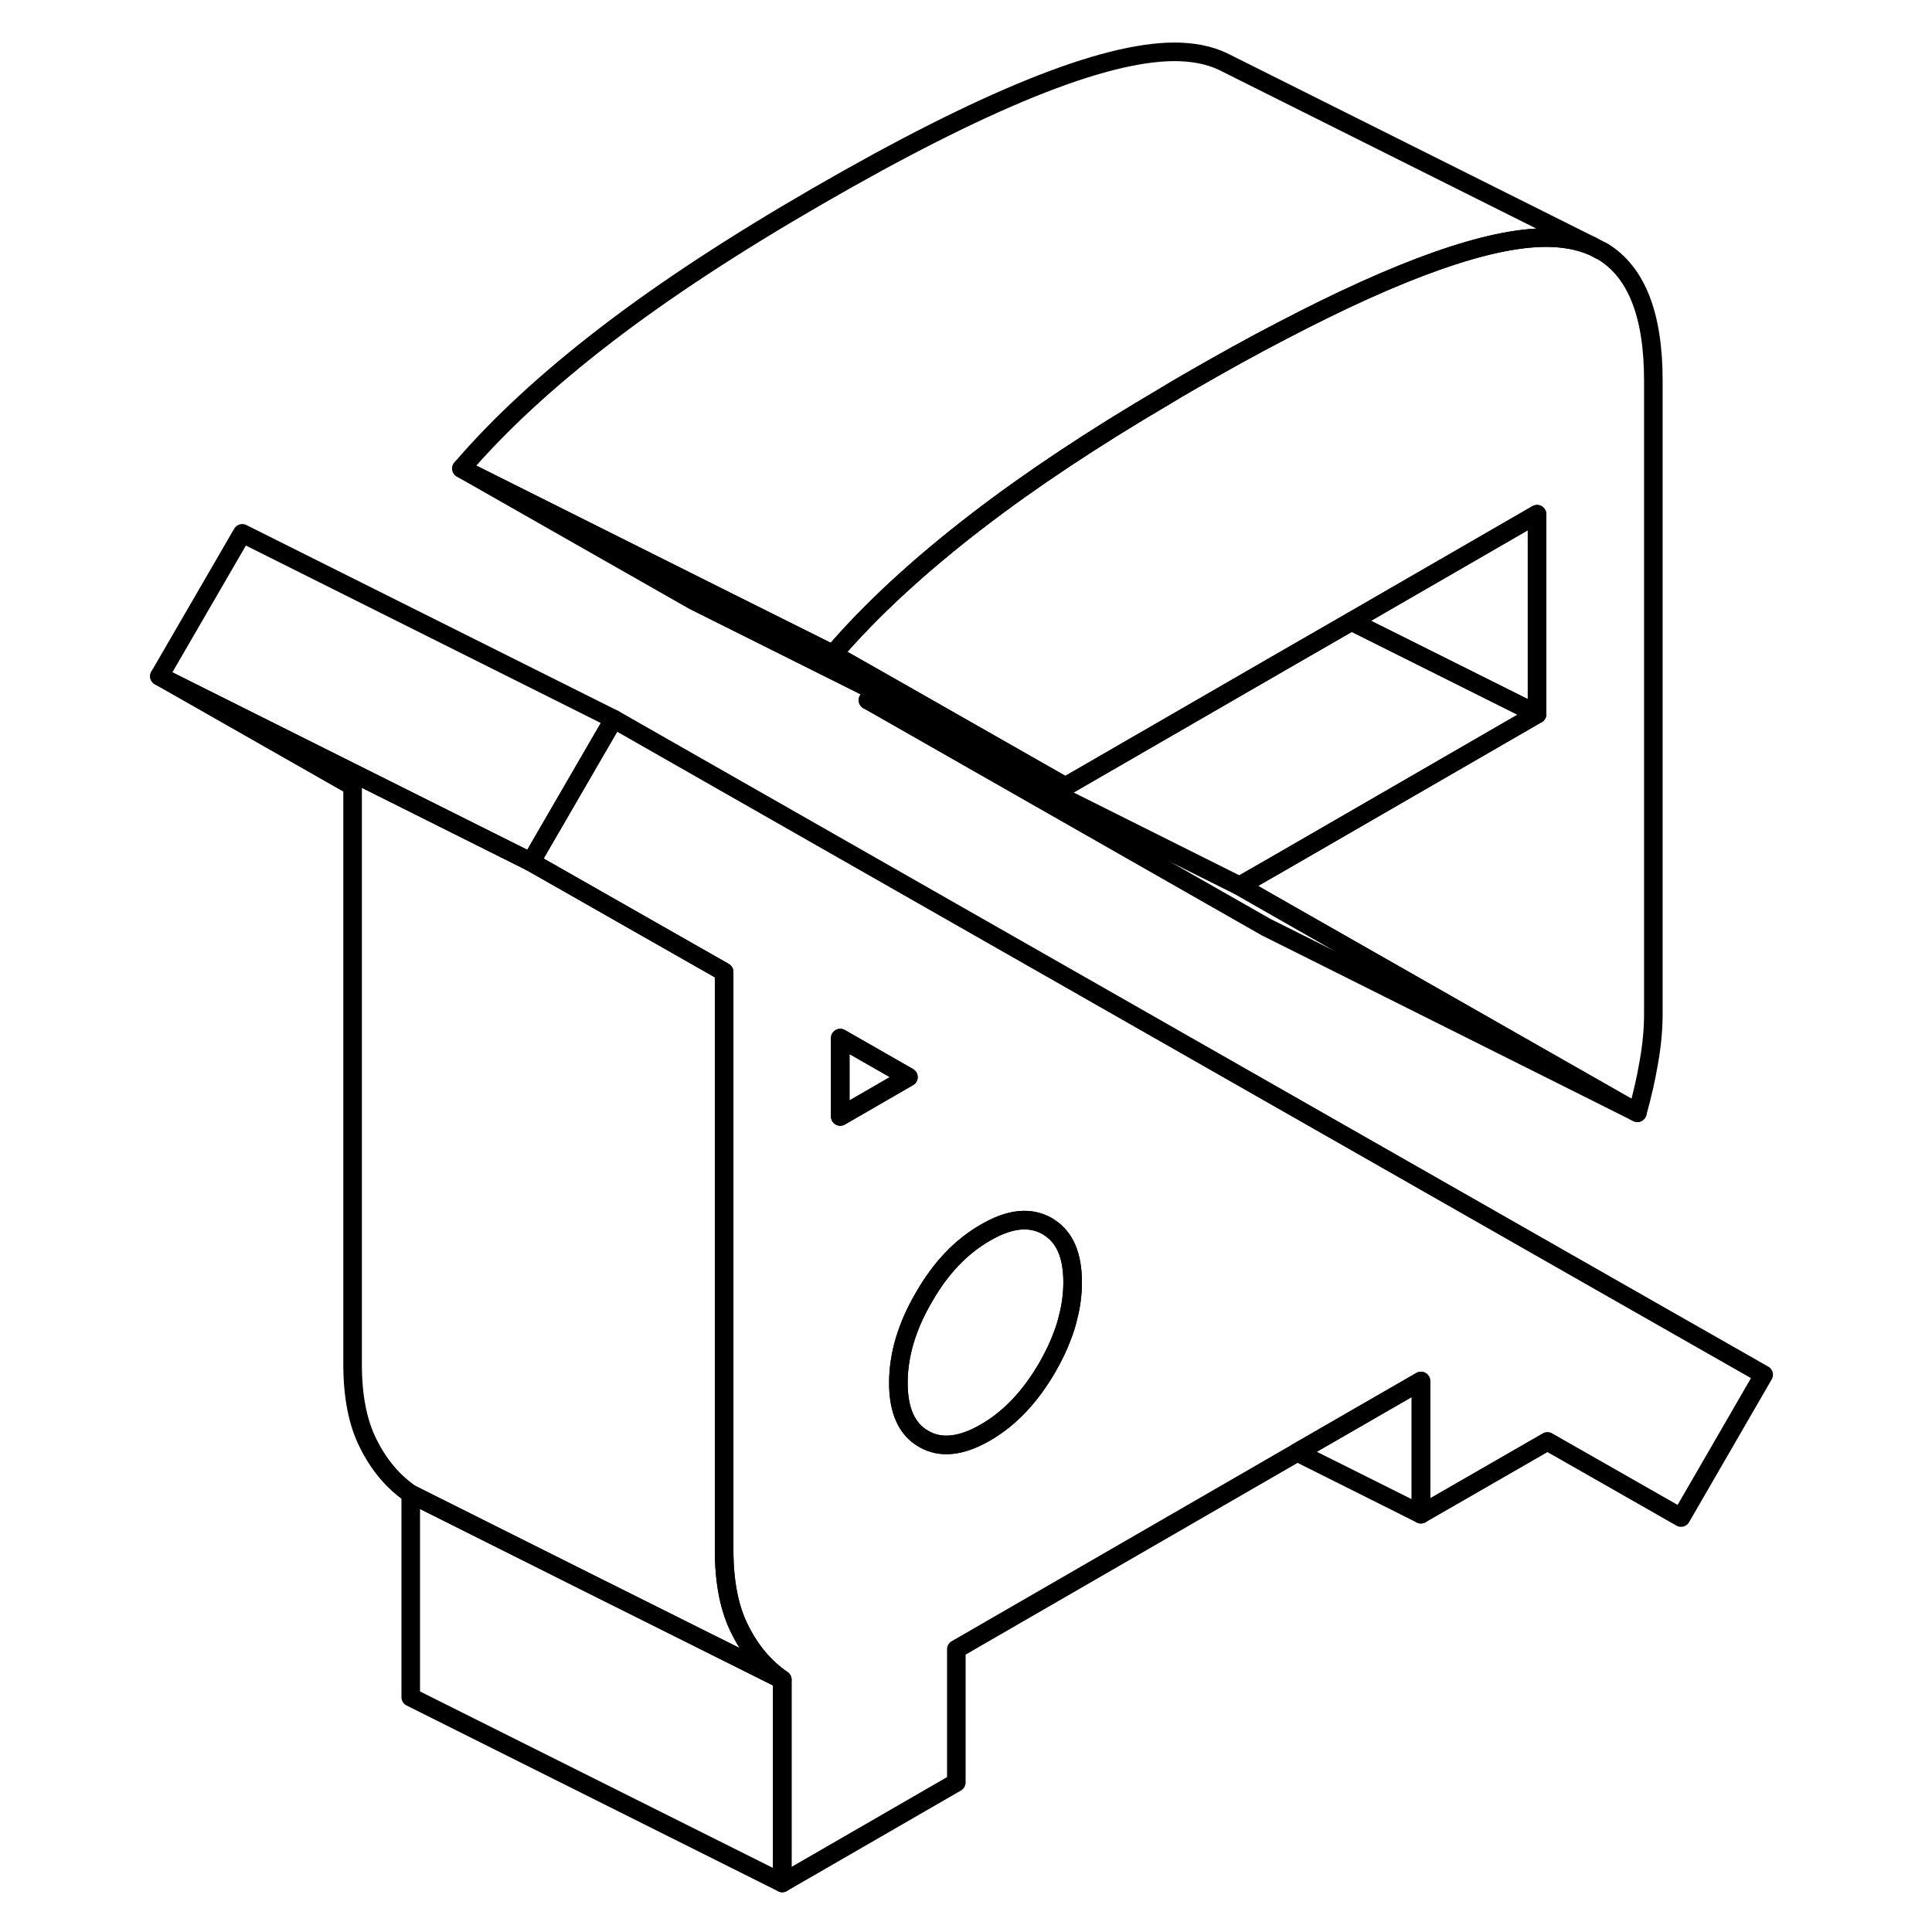 <svg width="24" height="24" viewBox="0 0 91 104" fill="none" xmlns="http://www.w3.org/2000/svg" stroke-width="1px" stroke-linecap="round" stroke-linejoin="round">
    <path d="M81.64 59.9L61.64 49.9L40.22 37.69L60.22 47.69L61.95 48.68L81.64 59.9Z" stroke="currentColor" stroke-linejoin="round"/>
    <path d="M50.85 42.34L40.84 37.33L30.85 32.34L18.34 25.22L31.65 31.88L38.34 35.22L41.44 36.98L50.85 42.34Z" stroke="currentColor" stroke-linejoin="round"/>
    <path d="M82.5 20.48V54.56C82.5 55.4 82.42 56.27 82.26 57.16C82.11 58.06 81.9 58.97 81.64 59.9L61.95 48.68L60.22 47.69L62.38 46.45L76.24 38.44V27.68L66.25 33.45L62.5 35.61L50.85 42.34L41.44 36.98L38.34 35.22C40.37 32.85 42.97 30.45 46.12 28.03C48.97 25.84 52.34 23.6 56.24 21.31C56.65 21.06 57.07 20.81 57.49 20.57C59.26 19.55 60.93 18.62 62.5 17.81C68.88 14.47 73.62 12.8 76.71 12.79C77.65 12.79 78.48 12.94 79.19 13.24L79.29 13.29L79.59 13.45L79.76 13.53C81.59 14.63 82.5 16.95 82.5 20.48Z" stroke="currentColor" stroke-linejoin="round"/>
    <path d="M79.84 69.1L26.54 38.71L25.93 39.76L22.08 46.4L32.48 52.32V83.44C32.48 85.17 32.76 86.61 33.34 87.74C33.91 88.88 34.67 89.77 35.61 90.42V101.36L44.98 95.95V88.78L63.33 78.18L69.99 74.34V81.51L76.8 77.59L83.99 81.69L88.44 74L79.84 69.1ZM38.73 55.88L42.4 57.98L38.73 60.1V55.88ZM50.99 70.93C50.92 71.24 50.82 71.56 50.7 71.87C50.49 72.45 50.21 73.03 49.87 73.62C48.95 75.2 47.85 76.36 46.55 77.11C45.24 77.87 44.13 77.98 43.23 77.46C42.31 76.94 41.86 75.93 41.86 74.44C41.86 72.95 42.31 71.41 43.23 69.84C44.13 68.26 45.24 67.1 46.55 66.35C47.85 65.59 48.95 65.48 49.87 66C49.91 66.02 49.95 66.05 49.99 66.08C50.82 66.61 51.24 67.59 51.24 69.02C51.24 69.65 51.16 70.29 50.99 70.93Z" stroke="currentColor" stroke-linejoin="round"/>
    <path d="M51.24 69.02C51.24 69.65 51.16 70.29 50.99 70.93C50.92 71.24 50.82 71.56 50.7 71.87C50.49 72.45 50.21 73.03 49.87 73.62C48.95 75.2 47.85 76.36 46.55 77.11C45.24 77.87 44.13 77.98 43.23 77.46C42.31 76.94 41.86 75.93 41.86 74.44C41.86 72.95 42.31 71.41 43.23 69.84C44.13 68.26 45.24 67.1 46.55 66.35C47.85 65.59 48.95 65.48 49.87 66C49.91 66.02 49.95 66.05 49.99 66.08C50.821 66.61 51.24 67.59 51.24 69.02Z" stroke="currentColor" stroke-linejoin="round"/>
    <path d="M42.4 57.98L38.73 60.1V55.88L42.4 57.98Z" stroke="currentColor" stroke-linejoin="round"/>
    <path d="M26.54 38.71L25.93 39.76L22.08 46.4L2.08 36.4L6.54 28.71L26.54 38.71Z" stroke="currentColor" stroke-linejoin="round"/>
    <path d="M76.24 27.68V38.44L66.25 33.45L76.24 27.68Z" stroke="currentColor" stroke-linejoin="round"/>
    <path d="M76.241 38.44L62.381 46.45L60.221 47.69L40.221 37.69L40.841 37.33L50.851 42.34L62.501 35.61L66.251 33.45L76.241 38.44Z" stroke="currentColor" stroke-linejoin="round"/>
    <path d="M35.61 90.42L24.98 85.11L15.61 80.42C14.67 79.77 13.91 78.88 13.34 77.74C12.76 76.61 12.48 75.17 12.48 73.44V42.32L2.08 36.4L22.08 46.4L32.48 52.32V83.44C32.48 85.17 32.76 86.61 33.34 87.74C33.91 88.88 34.67 89.77 35.61 90.42Z" stroke="currentColor" stroke-linejoin="round"/>
    <path d="M35.61 90.42V101.36L15.61 91.36V80.42L24.98 85.11L35.61 90.42Z" stroke="currentColor" stroke-linejoin="round"/>
    <path d="M69.99 74.34V81.51L63.33 78.18L69.99 74.34Z" stroke="currentColor" stroke-linejoin="round"/>
    <path d="M79.19 13.24C78.48 12.94 77.65 12.79 76.71 12.79C73.62 12.79 68.88 14.47 62.5 17.81C60.93 18.62 59.26 19.55 57.49 20.57C57.07 20.81 56.65 21.06 56.24 21.31C52.34 23.6 48.97 25.84 46.12 28.03C42.97 30.45 40.37 32.85 38.34 35.22L31.65 31.88L18.34 25.22C20.37 22.85 22.97 20.45 26.12 18.03C29.27 15.61 33.06 13.13 37.49 10.57C46.45 5.39 52.86 2.8 56.71 2.79C57.71 2.79 58.59 2.96 59.33 3.31L59.43 3.36L79.19 13.24Z" stroke="currentColor" stroke-linejoin="round"/>
</svg>